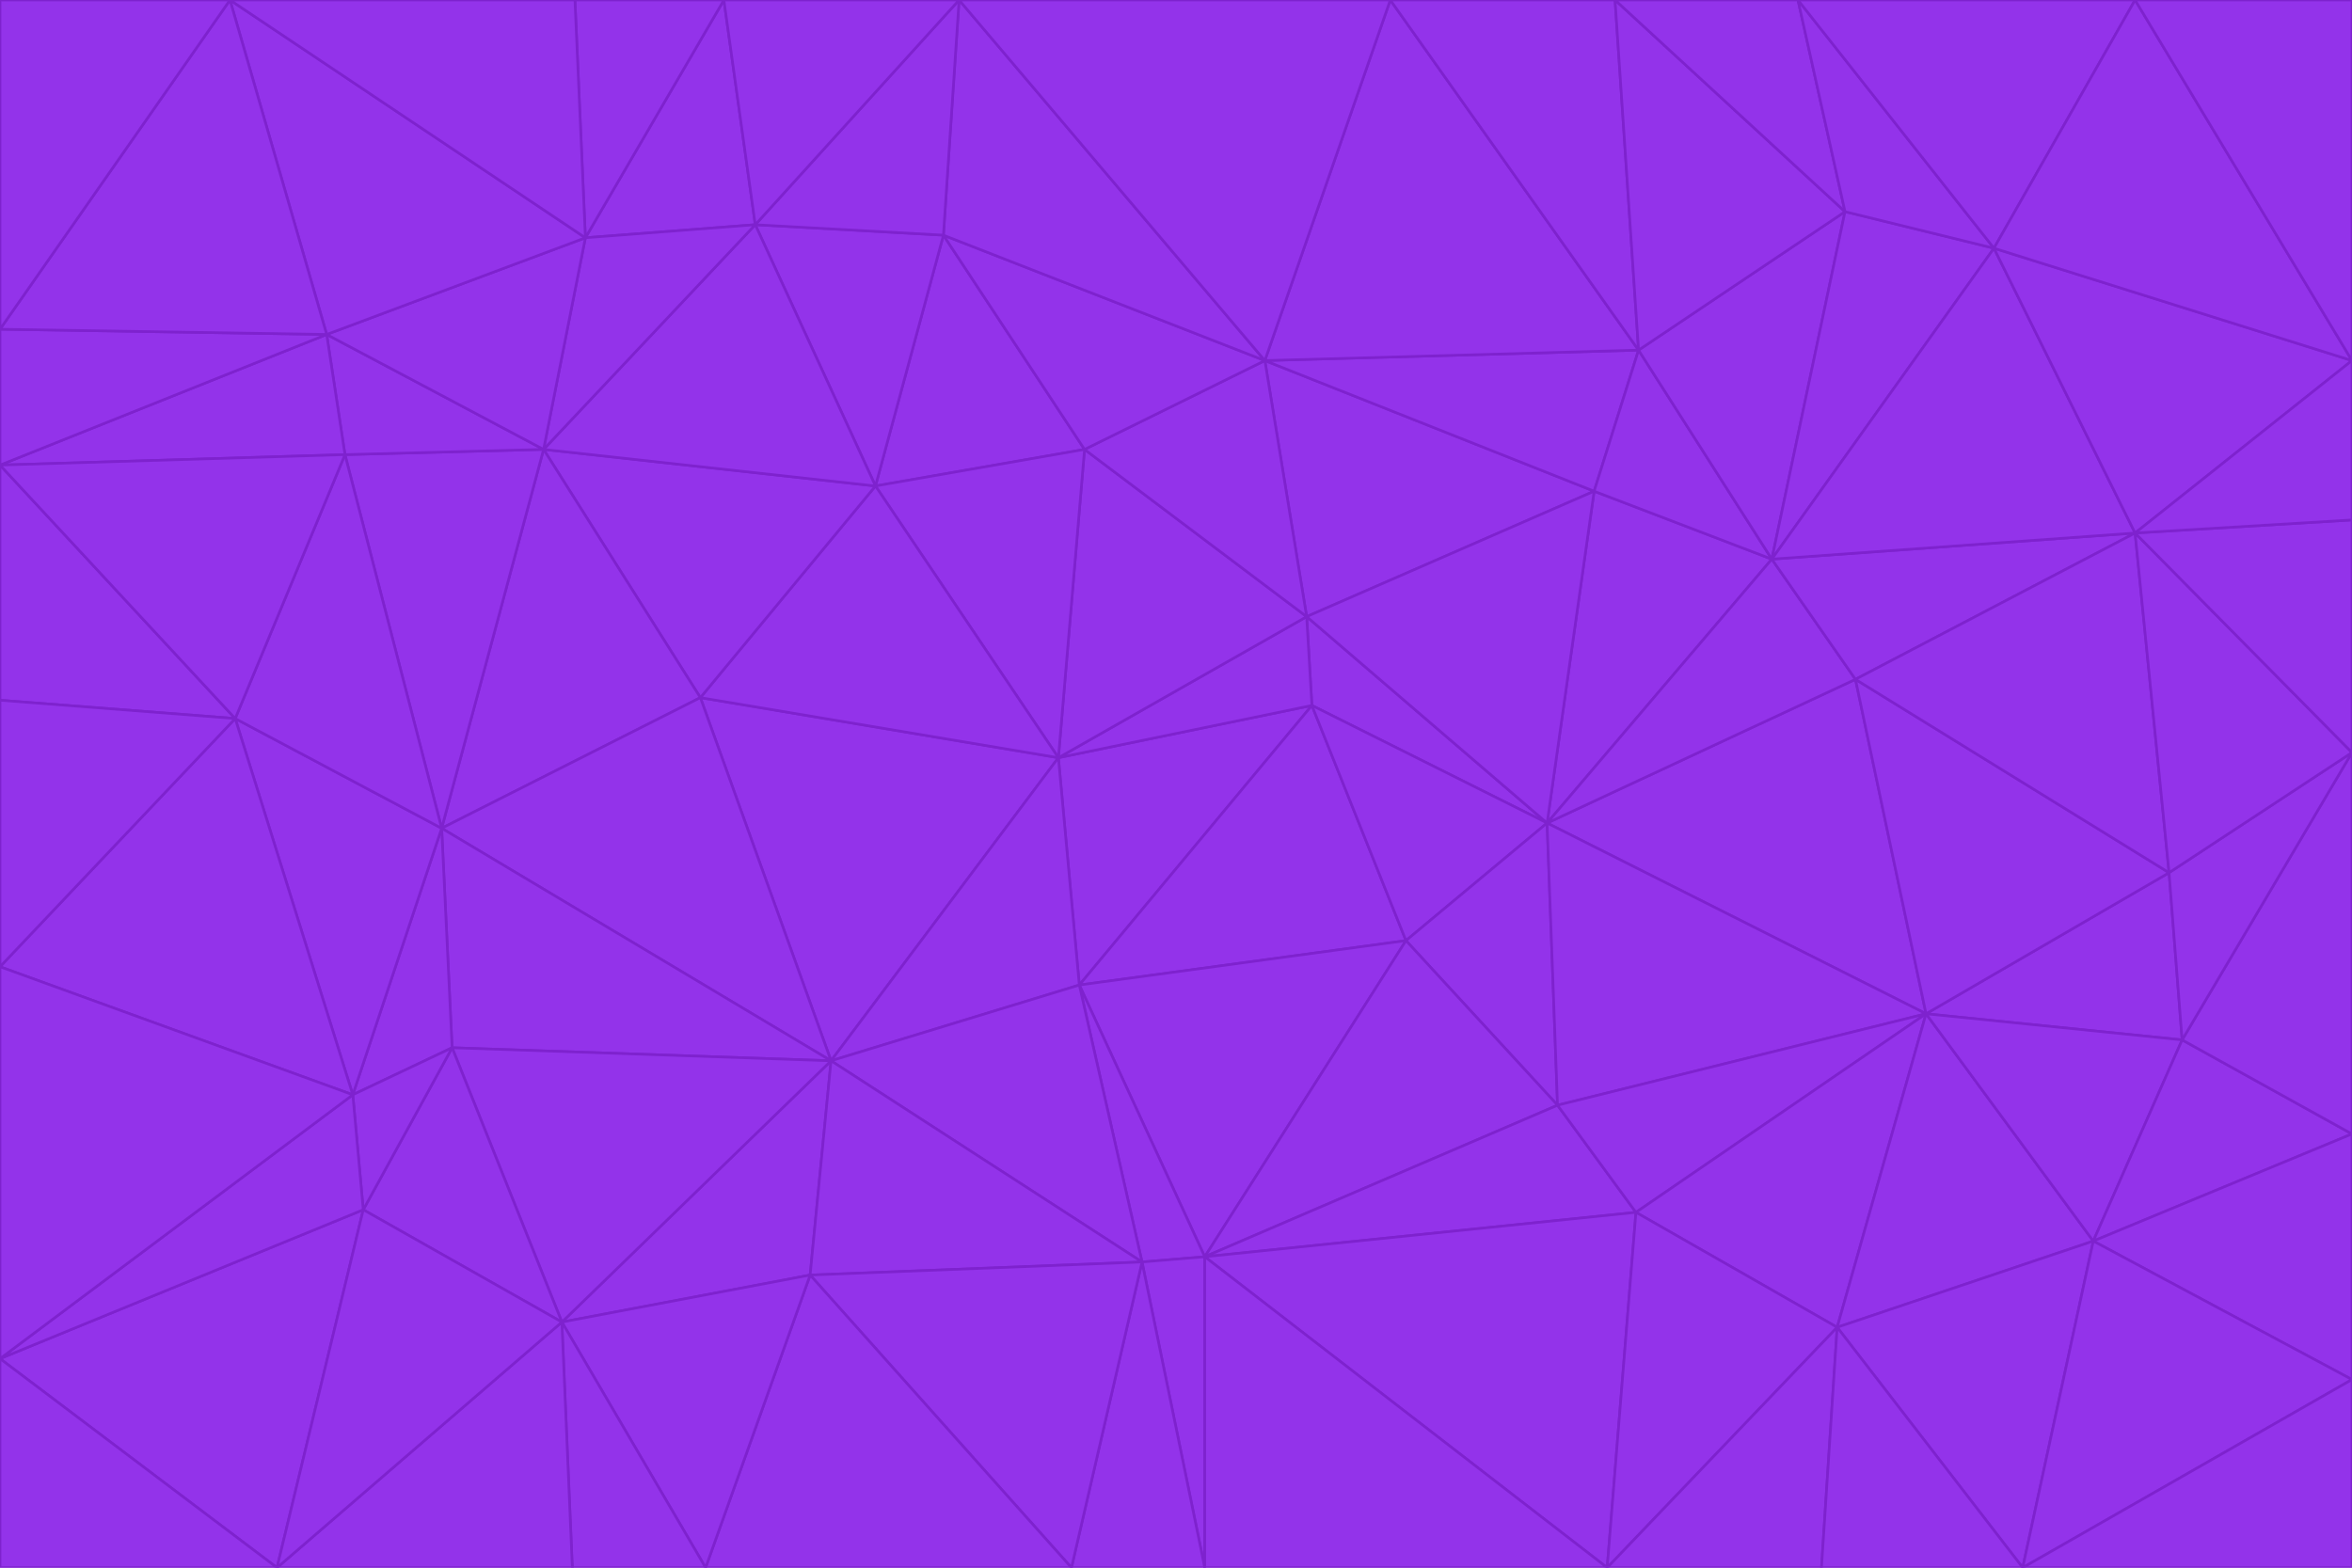 <svg id="visual" viewBox="0 0 900 600" width="900" height="600" xmlns="http://www.w3.org/2000/svg" xmlns:xlink="http://www.w3.org/1999/xlink" version="1.1"><g stroke-width="1" stroke-linejoin="bevel"><path d="M405 290L413 377L502 270Z" fill="#9333ea" stroke="#7e22ce"></path><path d="M413 377L538 360L502 270Z" fill="#9333ea" stroke="#7e22ce"></path><path d="M592 315L500 236L502 270Z" fill="#9333ea" stroke="#7e22ce"></path><path d="M502 270L500 236L405 290Z" fill="#9333ea" stroke="#7e22ce"></path><path d="M538 360L592 315L502 270Z" fill="#9333ea" stroke="#7e22ce"></path><path d="M413 377L461 481L538 360Z" fill="#9333ea" stroke="#7e22ce"></path><path d="M538 360L596 423L592 315Z" fill="#9333ea" stroke="#7e22ce"></path><path d="M413 377L437 483L461 481Z" fill="#9333ea" stroke="#7e22ce"></path><path d="M461 481L596 423L538 360Z" fill="#9333ea" stroke="#7e22ce"></path><path d="M500 236L415 172L405 290Z" fill="#9333ea" stroke="#7e22ce"></path><path d="M268 267L318 406L405 290Z" fill="#9333ea" stroke="#7e22ce"></path><path d="M405 290L318 406L413 377Z" fill="#9333ea" stroke="#7e22ce"></path><path d="M413 377L318 406L437 483Z" fill="#9333ea" stroke="#7e22ce"></path><path d="M610 188L484 138L500 236Z" fill="#9333ea" stroke="#7e22ce"></path><path d="M500 236L484 138L415 172Z" fill="#9333ea" stroke="#7e22ce"></path><path d="M361 90L335 186L415 172Z" fill="#9333ea" stroke="#7e22ce"></path><path d="M415 172L335 186L405 290Z" fill="#9333ea" stroke="#7e22ce"></path><path d="M678 214L610 188L592 315Z" fill="#9333ea" stroke="#7e22ce"></path><path d="M592 315L610 188L500 236Z" fill="#9333ea" stroke="#7e22ce"></path><path d="M335 186L268 267L405 290Z" fill="#9333ea" stroke="#7e22ce"></path><path d="M461 481L626 464L596 423Z" fill="#9333ea" stroke="#7e22ce"></path><path d="M737 388L710 260L592 315Z" fill="#9333ea" stroke="#7e22ce"></path><path d="M215 506L310 488L318 406Z" fill="#9333ea" stroke="#7e22ce"></path><path d="M318 406L310 488L437 483Z" fill="#9333ea" stroke="#7e22ce"></path><path d="M710 260L678 214L592 315Z" fill="#9333ea" stroke="#7e22ce"></path><path d="M610 188L627 134L484 138Z" fill="#9333ea" stroke="#7e22ce"></path><path d="M678 214L627 134L610 188Z" fill="#9333ea" stroke="#7e22ce"></path><path d="M737 388L592 315L596 423Z" fill="#9333ea" stroke="#7e22ce"></path><path d="M678 214L706 81L627 134Z" fill="#9333ea" stroke="#7e22ce"></path><path d="M484 138L361 90L415 172Z" fill="#9333ea" stroke="#7e22ce"></path><path d="M335 186L208 172L268 267Z" fill="#9333ea" stroke="#7e22ce"></path><path d="M367 0L361 90L484 138Z" fill="#9333ea" stroke="#7e22ce"></path><path d="M437 483L461 600L461 481Z" fill="#9333ea" stroke="#7e22ce"></path><path d="M461 481L615 600L626 464Z" fill="#9333ea" stroke="#7e22ce"></path><path d="M410 600L461 600L437 483Z" fill="#9333ea" stroke="#7e22ce"></path><path d="M310 488L410 600L437 483Z" fill="#9333ea" stroke="#7e22ce"></path><path d="M626 464L737 388L596 423Z" fill="#9333ea" stroke="#7e22ce"></path><path d="M703 508L737 388L626 464Z" fill="#9333ea" stroke="#7e22ce"></path><path d="M208 172L169 317L268 267Z" fill="#9333ea" stroke="#7e22ce"></path><path d="M268 267L169 317L318 406Z" fill="#9333ea" stroke="#7e22ce"></path><path d="M361 90L289 86L335 186Z" fill="#9333ea" stroke="#7e22ce"></path><path d="M615 600L703 508L626 464Z" fill="#9333ea" stroke="#7e22ce"></path><path d="M169 317L173 401L318 406Z" fill="#9333ea" stroke="#7e22ce"></path><path d="M310 488L270 600L410 600Z" fill="#9333ea" stroke="#7e22ce"></path><path d="M289 86L208 172L335 186Z" fill="#9333ea" stroke="#7e22ce"></path><path d="M173 401L215 506L318 406Z" fill="#9333ea" stroke="#7e22ce"></path><path d="M461 600L615 600L461 481Z" fill="#9333ea" stroke="#7e22ce"></path><path d="M215 506L270 600L310 488Z" fill="#9333ea" stroke="#7e22ce"></path><path d="M627 134L532 0L484 138Z" fill="#9333ea" stroke="#7e22ce"></path><path d="M361 90L367 0L289 86Z" fill="#9333ea" stroke="#7e22ce"></path><path d="M277 0L224 91L289 86Z" fill="#9333ea" stroke="#7e22ce"></path><path d="M289 86L224 91L208 172Z" fill="#9333ea" stroke="#7e22ce"></path><path d="M208 172L132 174L169 317Z" fill="#9333ea" stroke="#7e22ce"></path><path d="M173 401L139 463L215 506Z" fill="#9333ea" stroke="#7e22ce"></path><path d="M215 506L219 600L270 600Z" fill="#9333ea" stroke="#7e22ce"></path><path d="M169 317L135 419L173 401Z" fill="#9333ea" stroke="#7e22ce"></path><path d="M90 275L135 419L169 317Z" fill="#9333ea" stroke="#7e22ce"></path><path d="M532 0L367 0L484 138Z" fill="#9333ea" stroke="#7e22ce"></path><path d="M763 95L706 81L678 214Z" fill="#9333ea" stroke="#7e22ce"></path><path d="M627 134L618 0L532 0Z" fill="#9333ea" stroke="#7e22ce"></path><path d="M817 204L678 214L710 260Z" fill="#9333ea" stroke="#7e22ce"></path><path d="M135 419L139 463L173 401Z" fill="#9333ea" stroke="#7e22ce"></path><path d="M615 600L697 600L703 508Z" fill="#9333ea" stroke="#7e22ce"></path><path d="M835 398L830 334L737 388Z" fill="#9333ea" stroke="#7e22ce"></path><path d="M706 81L618 0L627 134Z" fill="#9333ea" stroke="#7e22ce"></path><path d="M106 600L219 600L215 506Z" fill="#9333ea" stroke="#7e22ce"></path><path d="M125 128L132 174L208 172Z" fill="#9333ea" stroke="#7e22ce"></path><path d="M801 475L737 388L703 508Z" fill="#9333ea" stroke="#7e22ce"></path><path d="M737 388L830 334L710 260Z" fill="#9333ea" stroke="#7e22ce"></path><path d="M774 600L801 475L703 508Z" fill="#9333ea" stroke="#7e22ce"></path><path d="M830 334L817 204L710 260Z" fill="#9333ea" stroke="#7e22ce"></path><path d="M132 174L90 275L169 317Z" fill="#9333ea" stroke="#7e22ce"></path><path d="M0 520L106 600L139 463Z" fill="#9333ea" stroke="#7e22ce"></path><path d="M367 0L277 0L289 86Z" fill="#9333ea" stroke="#7e22ce"></path><path d="M224 91L125 128L208 172Z" fill="#9333ea" stroke="#7e22ce"></path><path d="M801 475L835 398L737 388Z" fill="#9333ea" stroke="#7e22ce"></path><path d="M817 204L763 95L678 214Z" fill="#9333ea" stroke="#7e22ce"></path><path d="M706 81L688 0L618 0Z" fill="#9333ea" stroke="#7e22ce"></path><path d="M88 0L125 128L224 91Z" fill="#9333ea" stroke="#7e22ce"></path><path d="M0 178L0 268L90 275Z" fill="#9333ea" stroke="#7e22ce"></path><path d="M763 95L688 0L706 81Z" fill="#9333ea" stroke="#7e22ce"></path><path d="M277 0L220 0L224 91Z" fill="#9333ea" stroke="#7e22ce"></path><path d="M697 600L774 600L703 508Z" fill="#9333ea" stroke="#7e22ce"></path><path d="M801 475L900 434L835 398Z" fill="#9333ea" stroke="#7e22ce"></path><path d="M900 434L900 288L835 398Z" fill="#9333ea" stroke="#7e22ce"></path><path d="M835 398L900 288L830 334Z" fill="#9333ea" stroke="#7e22ce"></path><path d="M830 334L900 288L817 204Z" fill="#9333ea" stroke="#7e22ce"></path><path d="M817 204L900 138L763 95Z" fill="#9333ea" stroke="#7e22ce"></path><path d="M0 520L139 463L135 419Z" fill="#9333ea" stroke="#7e22ce"></path><path d="M139 463L106 600L215 506Z" fill="#9333ea" stroke="#7e22ce"></path><path d="M900 528L900 434L801 475Z" fill="#9333ea" stroke="#7e22ce"></path><path d="M900 288L900 199L817 204Z" fill="#9333ea" stroke="#7e22ce"></path><path d="M763 95L817 0L688 0Z" fill="#9333ea" stroke="#7e22ce"></path><path d="M90 275L0 370L135 419Z" fill="#9333ea" stroke="#7e22ce"></path><path d="M0 268L0 370L90 275Z" fill="#9333ea" stroke="#7e22ce"></path><path d="M0 178L132 174L125 128Z" fill="#9333ea" stroke="#7e22ce"></path><path d="M0 178L90 275L132 174Z" fill="#9333ea" stroke="#7e22ce"></path><path d="M900 199L900 138L817 204Z" fill="#9333ea" stroke="#7e22ce"></path><path d="M774 600L900 528L801 475Z" fill="#9333ea" stroke="#7e22ce"></path><path d="M900 138L817 0L763 95Z" fill="#9333ea" stroke="#7e22ce"></path><path d="M0 126L0 178L125 128Z" fill="#9333ea" stroke="#7e22ce"></path><path d="M220 0L88 0L224 91Z" fill="#9333ea" stroke="#7e22ce"></path><path d="M0 370L0 520L135 419Z" fill="#9333ea" stroke="#7e22ce"></path><path d="M88 0L0 126L125 128Z" fill="#9333ea" stroke="#7e22ce"></path><path d="M774 600L900 600L900 528Z" fill="#9333ea" stroke="#7e22ce"></path><path d="M0 520L0 600L106 600Z" fill="#9333ea" stroke="#7e22ce"></path><path d="M900 138L900 0L817 0Z" fill="#9333ea" stroke="#7e22ce"></path><path d="M88 0L0 0L0 126Z" fill="#9333ea" stroke="#7e22ce"></path></g></svg>